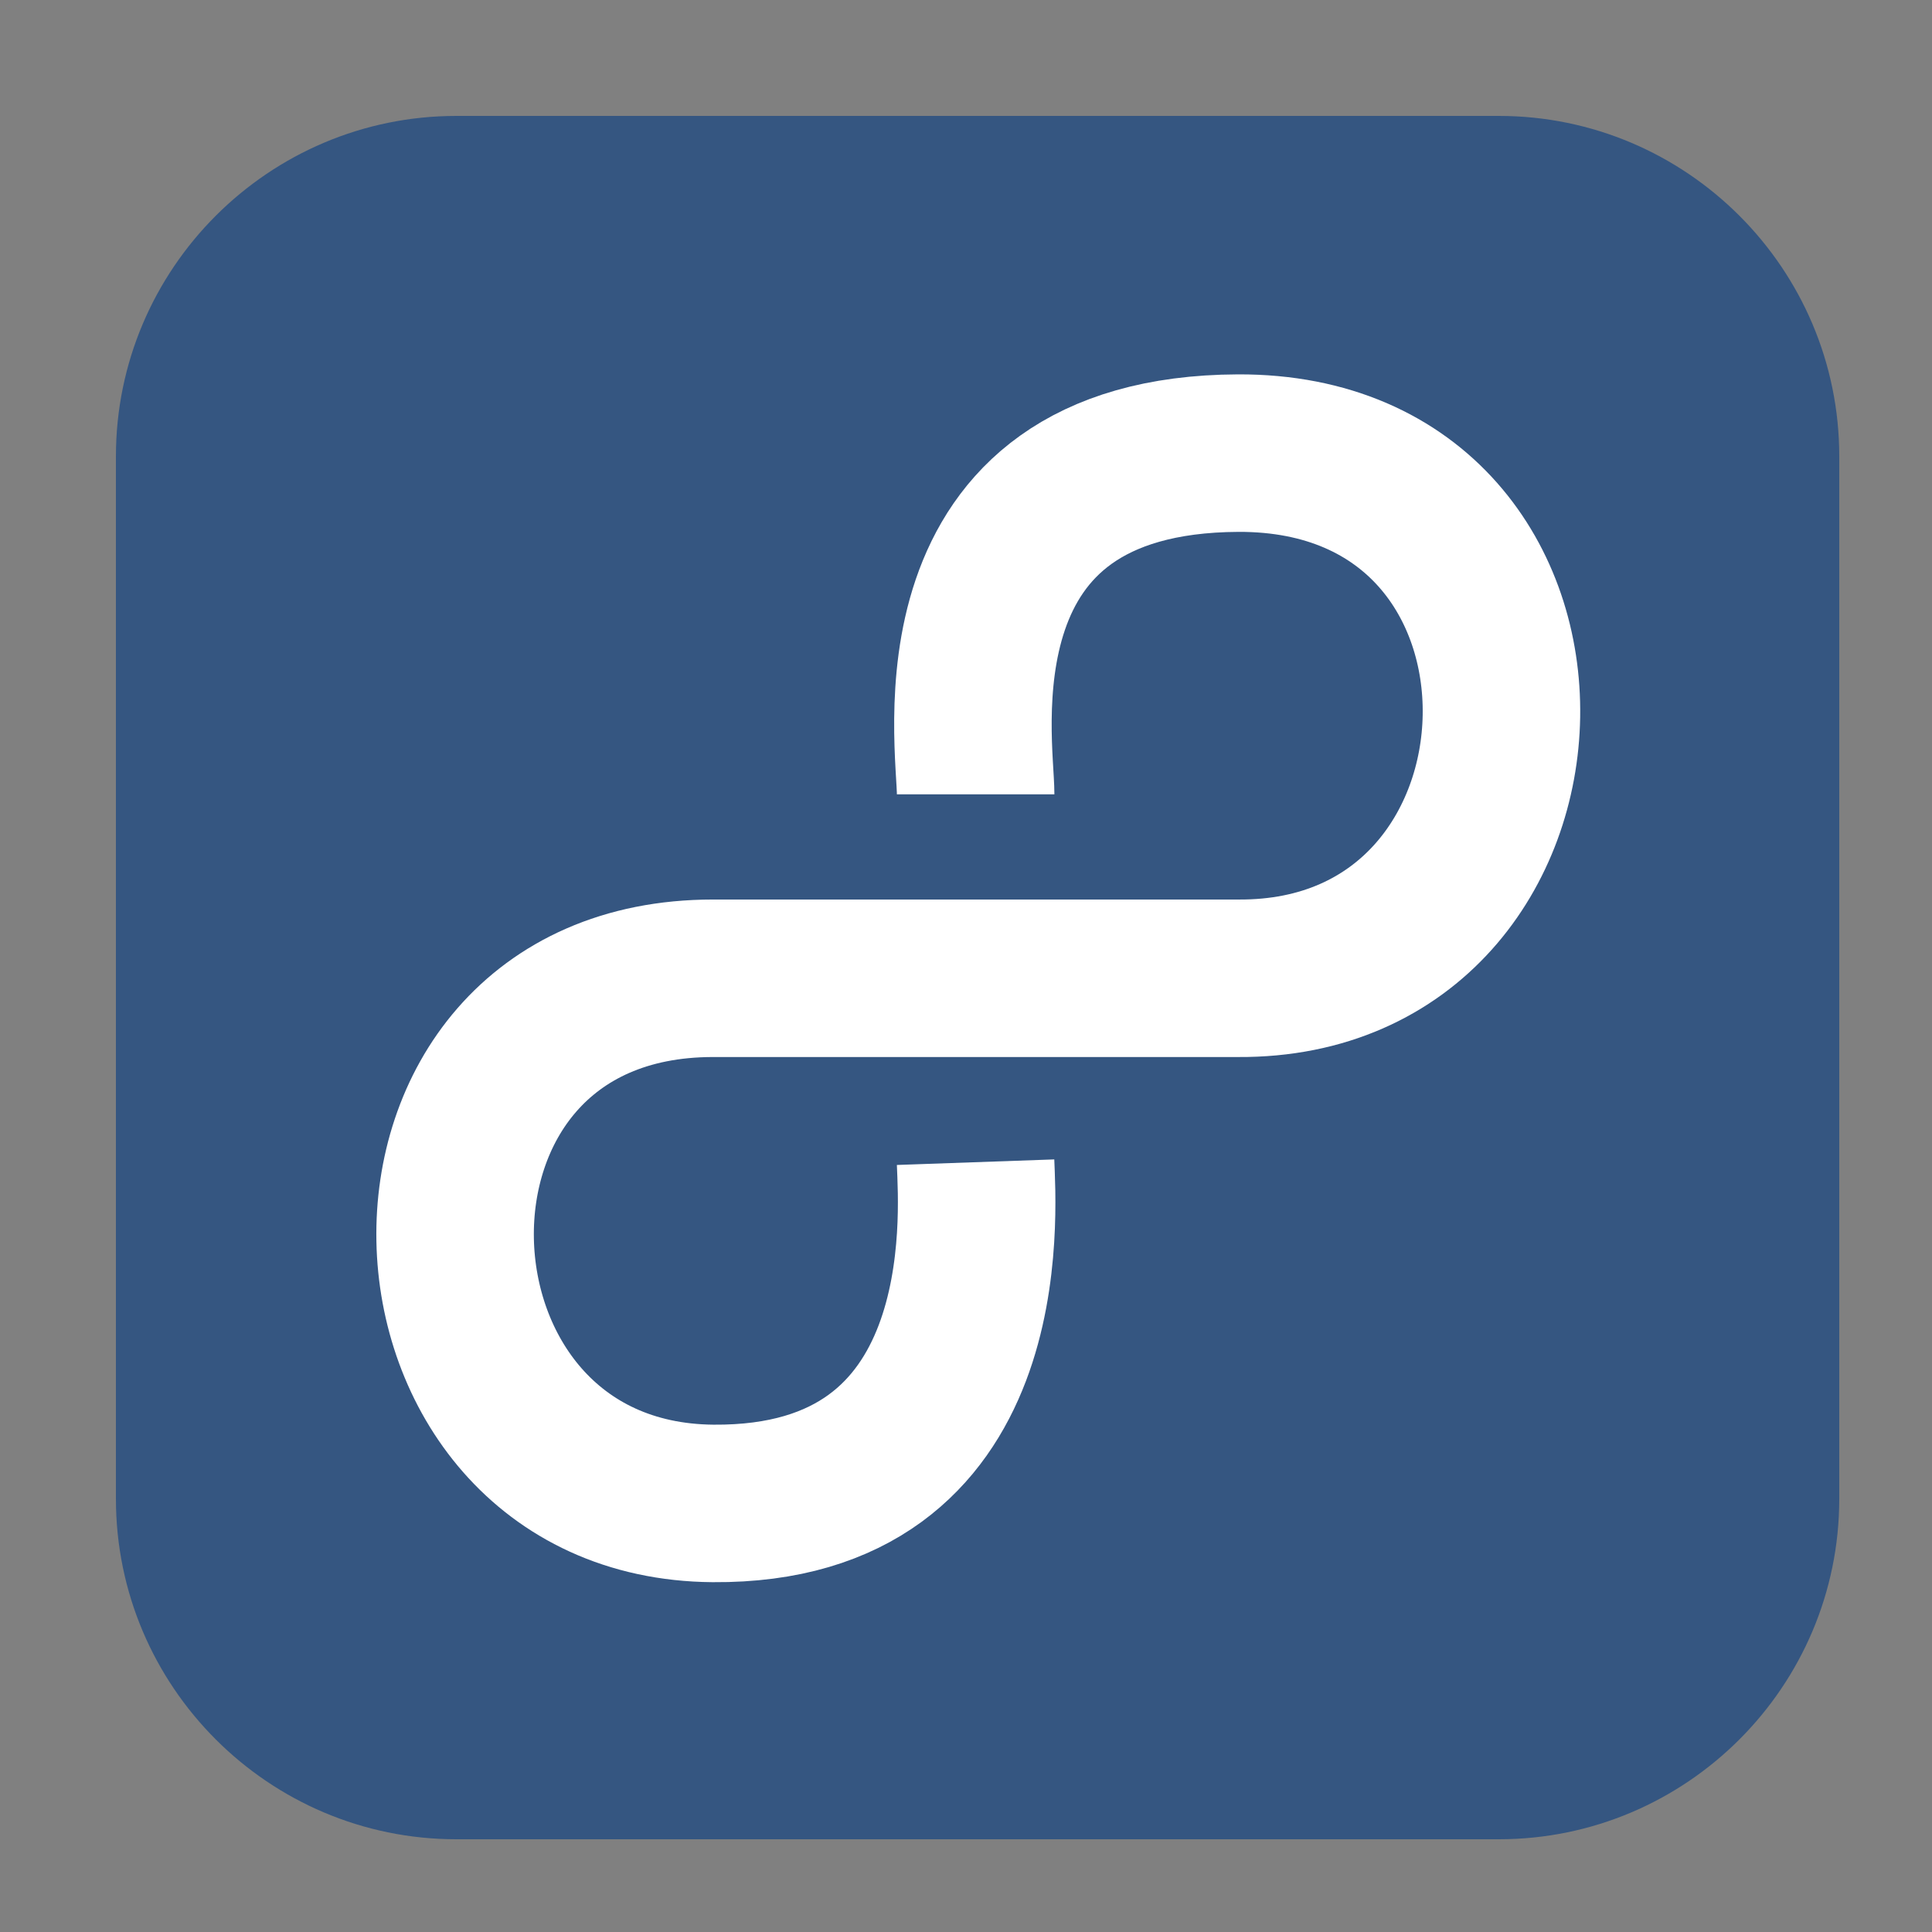 <svg height="17pt" viewBox="0 0 17 17" width="17pt" xmlns="http://www.w3.org/2000/svg"><rect x="0" y="0" width="17" height="17" fill="#808080" stroke="none"/><path d="m4.016 1.02h9.172c1.652 0 2.996 1.344 2.996 2.996v9.172c0 1.652-1.344 2.996-2.996 2.996h-9.172c-1.652 0-2.996-1.344-2.996-2.996v-9.172c0-1.652 1.344-2.996 2.996-2.996zm0 0" fill="#355681" fill-rule="evenodd"/><path d="m15.957 12.992c0-.85-.792-5.559 4.294-5.581 5.879-.022 5.602 8.625 0 8.589h-8.589c-5.784 0-5.464 8.545 0 8.589 4.68.036 4.324-4.73 4.294-5.581" fill="none" stroke="#fff" stroke-linejoin="round" stroke-width="2.576" transform="scale(.538)"/></svg>